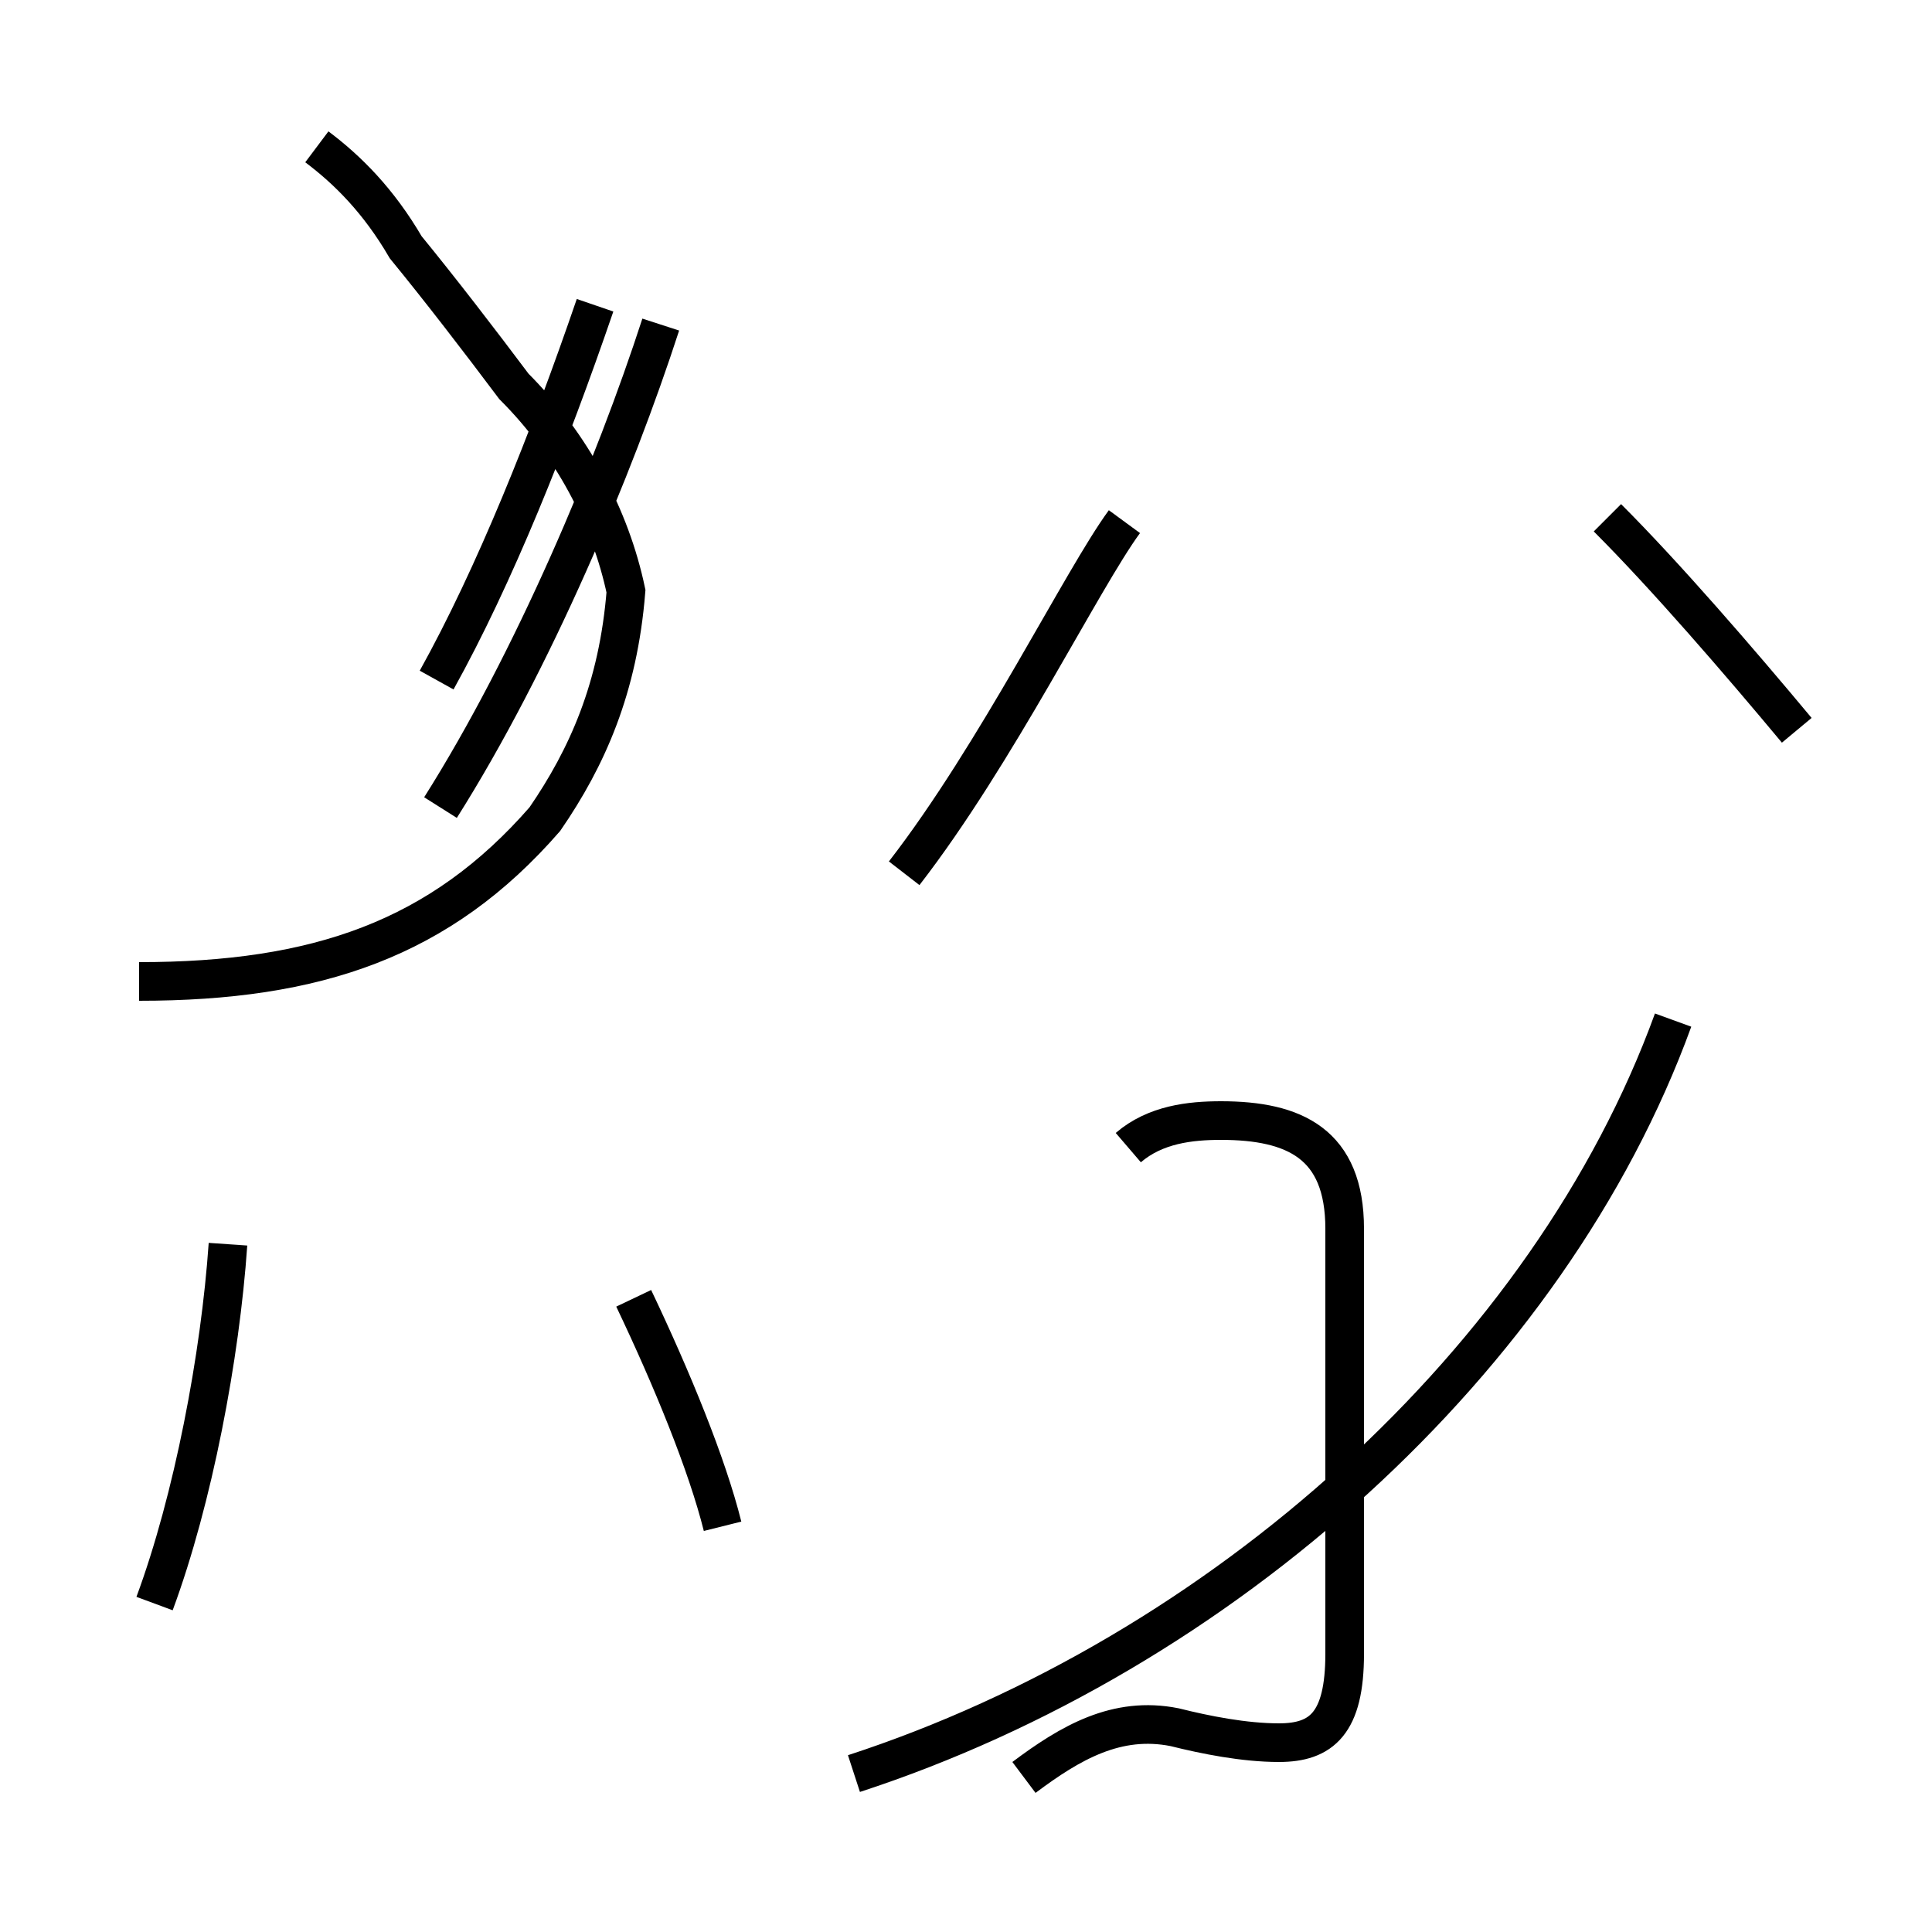<?xml version='1.0' encoding='utf8'?>
<svg viewBox="0.0 -44.0 50.0 50.0" version="1.1" xmlns="http://www.w3.org/2000/svg">
<rect x="0.0" y="-44.0" width="50.0" height="50.0" fill="#808080" stroke="none"/>
<rect x="-1000" y="-1000" width="2000" height="2000" stroke="white" fill="white"/>
<g style="fill:none; stroke:#000000;  stroke-width:1">
<path d="M 3.6 18.6 C 8.2 18.6 11.4 19.7 14.1 22.8 C 15.2 24.4 16.0 26.2 16.2 28.7 C 15.8 30.6 14.8 32.5 13.3 34.0 C 12.4 35.2 11.4 36.5 10.5 37.6 C 9.8 38.8 9.0 39.6 8.2 40.2 M 11.3 26.4 C 12.8 29.1 14.2 32.6 15.4 36.1 M 11.4 23.1 C 13.8 26.9 15.9 31.9 17.1 35.6 M 4.0 2.5 C 5.0 5.2 5.7 8.9 5.9 11.8 M 18.7 4.5 C 18.3 6.1 17.4 8.3 16.4 10.4 M 29.2 14.3 C 29.9 14.9 30.8 15.0 31.6 15.0 C 33.5 15.0 34.8 14.4 34.8 12.2 L 34.8 1.2 C 34.8 -0.6 34.2 -1.1 33.1 -1.1 C 32.2 -1.1 31.2 -0.9 30.4 -0.7 C 28.9 -0.4 27.7 -1.1 26.5 -2.0 M 23.4 21.4 C 25.8 24.5 28.0 29.0 29.1 30.5 M 46.5 25.1 C 45.0 26.9 43.1 29.1 41.6 30.6 M 22.1 -1.9 C 31.6 1.2 40.1 8.8 43.3 17.6 " transform="scale(1, -1)" />
</g>
</svg>